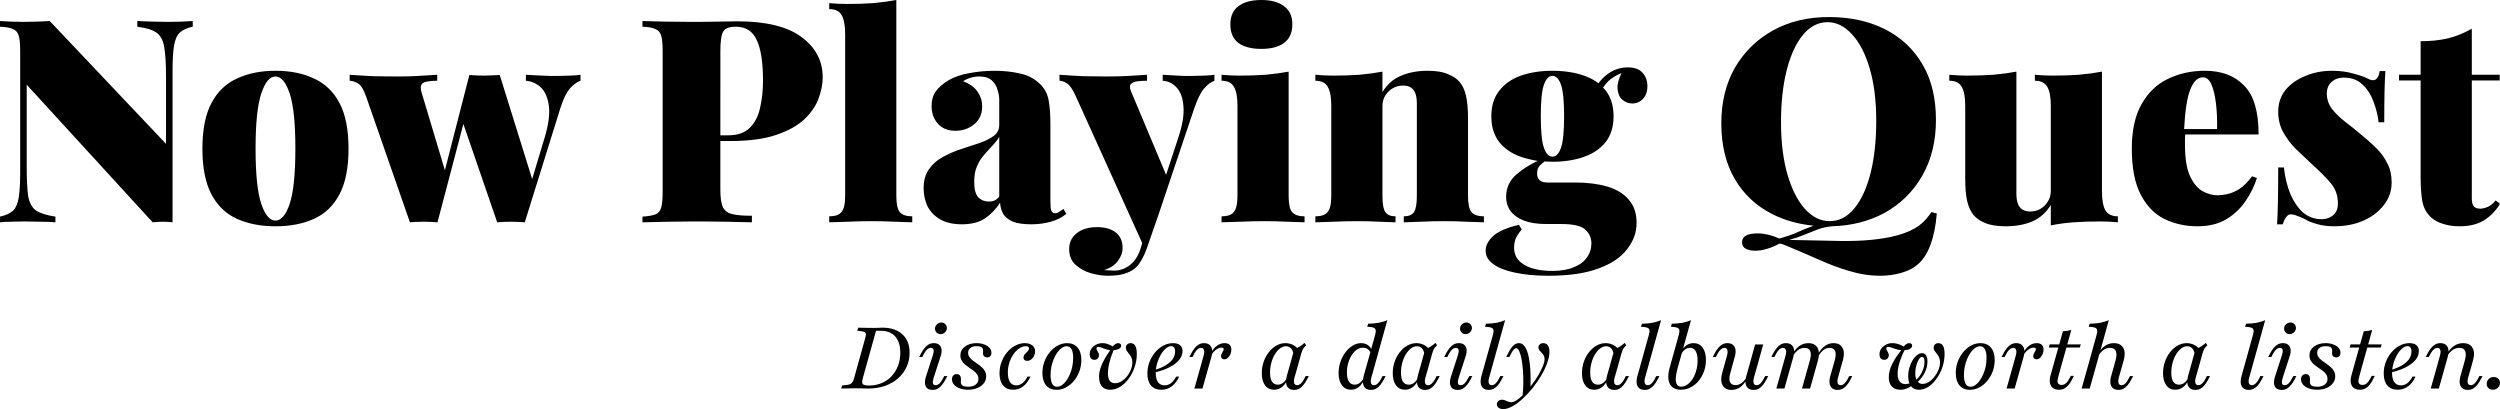 <svg
  version="1.1"
  viewBox="0 0 422.12 69.073"
  xmlns="http://www.w3.org/2000/svg"
>
  <path
    id="wordmark"
    fill="currentColor"
    d="m32.544 3.551v0.96q-1.44 0.288-2.208 1.008-0.72 0.72-0.96 2.256-0.24 1.488-0.24 4.224v25.536q-0.72-0.096-1.584-0.096-0.816 0-1.776 0.096l-21.264-23.232v13.824q0 3.216 0.24 4.944 0.288 1.68 1.296 2.448 1.056 0.72 3.312 1.056v0.96q-0.96-0.096-2.496-0.096-1.536-0.048-2.88-0.048-1.056 0-2.16 0.048-1.104 0-1.824 0.096v-0.96q1.488-0.336 2.208-1.008 0.72-0.72 0.96-2.256t0.24-4.224v-20.448q0-1.776-0.24-2.592-0.24-0.864-1.008-1.152-0.72-0.336-2.16-0.384v-0.96q0.72 0.048 1.824 0.096t2.16 0.048q1.2 0 2.352-0.048t2.064-0.096l19.632 20.736v-11.328q0-3.216-0.288-4.896-0.24-1.728-1.248-2.496t-3.312-1.056v-0.96q0.96 0.048 2.496 0.096t2.88 0.048q1.104 0 2.16-0.048 1.104-0.048 1.824-0.096zm13.968 8.4q3.744 0 6.48 1.296 2.784 1.248 4.32 4.128t1.536 7.728-1.536 7.728-4.32 4.128q-2.736 1.248-6.48 1.248-3.696 0-6.48-1.248t-4.32-4.128-1.536-7.728 1.536-7.728 4.32-4.128q2.784-1.296 6.48-1.296zm0 0.96q-1.44 0-2.4 2.88t-0.96 9.312 0.96 9.312q0.96 2.832 2.4 2.832t2.4-2.832q0.96-2.88 0.96-9.312t-0.96-9.312-2.4-2.88zm27.312-0.288v1.008q-1.008 0-1.728 0.144-0.672 0.096-0.912 0.48t-0.048 1.2l3.984 13.296 4.128-16.08h0.048q1.248 0.096 2.544 0.096 1.296-0.048 2.544-0.096l5.472 17.568 2.064-6.864q1.008-3.312 0.768-5.376-0.24-2.112-1.296-3.168t-2.592-1.2v-1.008q0.672 0.048 1.728 0.096 1.104 0.048 2.16 0.096 1.056 0 1.632 0 0.864 0 2.016-0.048t1.68-0.144v1.008q-0.912 0.336-1.776 1.296t-1.632 3.36l-6 19.248q-1.152-0.096-2.352-0.096-1.152 0-2.304 0.096l-5.712-16.608-4.368 16.608q-1.152-0.096-2.352-0.096-1.152 0-2.304 0.096l-7.392-21.216q-0.672-1.92-1.488-2.304-0.768-0.384-1.296-0.384v-1.008q1.92 0.144 3.984 0.24 2.064 0.048 4.56 0.048 1.488 0 3.12-0.096 1.68-0.096 3.12-0.192zm34.656-9.072q1.392 0.048 3.648 0.096 2.304 0.048 4.608 0.048 2.4 0 4.608-0.048t3.12-0.048q7.296 0 10.848 2.64 3.6 2.64 3.6 6.816 0 1.728-0.72 3.648-0.72 1.872-2.448 3.504-1.728 1.584-4.752 2.592-2.976 1.008-7.584 1.008h-1.776v8.16q0 1.968 0.384 2.928 0.432 0.96 1.584 1.248t3.36 0.288v1.104q-1.632-0.048-4.272-0.096t-5.616-0.048q-2.208 0-4.416 0.048t-4.176 0.096v-0.96q1.488-0.096 2.208-0.384t0.96-1.152 0.24-2.592v-23.808q0-1.776-0.24-2.592-0.24-0.864-1.008-1.152-0.72-0.336-2.16-0.384zm13.152 19.296h1.296q2.448 0 3.696-1.296 1.296-1.296 1.728-3.408 0.48-2.112 0.48-4.56 0-4.56-1.056-6.816-1.008-2.256-3.552-2.256-1.632 0-2.112 0.816t-0.48 3.312zm29.712-22.848v33.072q0 2.016 0.576 2.736 0.624 0.72 2.112 0.72v1.008q-0.96-0.048-2.88-0.096-1.92-0.096-3.936-0.096t-4.08 0.096q-2.064 0.048-3.12 0.096v-1.008q1.488 0 2.064-0.72 0.624-0.72 0.624-2.736v-27.312q0-2.16-0.576-3.168-0.576-1.056-2.112-1.056v-1.008q1.536 0.144 2.976 0.144 2.4 0 4.464-0.144 2.112-0.192 3.888-0.528zm11.04 37.872q-2.256 0-3.696-0.864t-2.112-2.256q-0.624-1.392-0.624-2.928 0-2.016 0.912-3.264 0.912-1.296 2.352-2.064 1.488-0.816 3.12-1.344t3.072-1.008q1.488-0.528 2.4-1.2 0.912-0.72 0.912-1.824v-4.272q0-0.768-0.288-1.68-0.24-0.912-0.96-1.584t-2.16-0.672q-0.768 0-1.488 0.24-0.672 0.192-1.2 0.576 1.68 0.624 2.448 1.776 0.768 1.104 0.768 2.448 0 1.92-1.344 3.024t-3.168 1.104q-1.92 0-2.976-1.2t-1.056-2.976q0-1.488 0.72-2.496 0.768-1.056 2.256-1.92 1.44-0.816 3.456-1.152 2.016-0.384 4.224-0.384 2.352 0 4.368 0.48 2.016 0.432 3.456 1.92 1.008 1.056 1.296 2.64t0.288 4.08v12.864q0 1.2 0.144 1.632 0.192 0.432 0.624 0.432 0.384 0 0.72-0.24 0.384-0.24 0.72-0.48l0.48 0.816q-1.056 0.912-2.64 1.344-1.536 0.432-3.264 0.432-2.064 0-3.216-0.48-1.104-0.528-1.584-1.344-0.432-0.864-0.48-1.824-1.008 1.584-2.544 2.64-1.488 1.008-3.936 1.008zm4.56-3.84q0.528 0 0.912-0.144 0.432-0.192 0.864-0.672v-10.128q-0.336 0.624-0.912 1.248-0.528 0.576-1.104 1.2t-1.104 1.344q-0.48 0.72-0.816 1.68-0.288 0.912-0.288 2.16 0 1.824 0.672 2.592 0.72 0.72 1.776 0.72zm38.112-21.408v1.008q-0.912 0.336-1.776 1.344-0.816 0.96-1.632 3.312l-6 17.856-2.016 5.808q-0.432 1.2-0.96 2.064-0.48 0.864-1.152 1.392-0.624 0.48-1.68 0.816-1.008 0.336-2.784 0.336-1.344 0-2.88-0.432-1.488-0.432-2.592-1.44-1.056-0.96-1.056-2.64t1.296-2.688 3.408-1.008q1.968 0 3.12 0.864 1.2 0.912 1.2 2.688 0 1.056-0.768 2.112-0.72 1.056-2.352 1.584 0.384 0.048 0.864 0.048 0.48 0.048 0.768 0.048 1.536 0 2.736-0.96 1.2-0.912 1.824-2.88l0.24-0.816-11.184-24.72q-0.816-1.824-1.536-2.256t-1.248-0.432v-1.008q1.92 0.144 3.984 0.24 2.064 0.048 3.84 0.048 2.256 0 3.888-0.096t3.072-0.192v1.008q-0.864 0-1.632 0.096t-1.104 0.48q-0.336 0.336 0.048 1.248l5.904 14.064 2.016-6.144q1.104-3.264 0.912-5.376-0.144-2.112-1.104-3.168-0.96-1.104-2.4-1.2v-1.008q0.672 0.048 1.632 0.096t1.872 0.096q0.96 0 1.536 0 0.864 0 2.016-0.048t1.68-0.144zm7.92-12.624q2.496 0 3.84 1.056 1.392 1.008 1.392 3.072t-1.392 3.12q-1.344 1.008-3.84 1.008t-3.888-1.008q-1.344-1.056-1.344-3.12t1.344-3.072q1.392-1.056 3.888-1.056zm4.608 12.096v20.976q0 2.016 0.576 2.736 0.624 0.72 2.112 0.72v1.008q-0.96-0.048-2.88-0.096-1.92-0.096-3.936-0.096t-4.08 0.096q-2.064 0.048-3.12 0.096v-1.008q1.488 0 2.064-0.72 0.624-0.72 0.624-2.736v-15.216q0-2.16-0.576-3.168-0.576-1.056-2.112-1.056v-1.008q1.536 0.144 2.976 0.144 2.4 0 4.464-0.144 2.112-0.192 3.888-0.528zm23.472-0.144q2.208 0 3.456 0.576 1.296 0.528 1.968 1.344 0.72 0.864 1.056 2.304t0.336 3.888v13.008q0 2.016 0.576 2.736 0.624 0.72 2.112 0.72v1.008q-0.96-0.048-2.928-0.096-1.92-0.096-3.792-0.096-2.016 0-3.936 0.096-1.92 0.048-2.88 0.096v-1.008q1.248 0 1.728-0.72t0.48-2.736v-15.6q0-1.008-0.24-1.68t-0.768-1.008q-0.48-0.336-1.344-0.336t-1.68 0.432q-0.768 0.432-1.296 1.248-0.48 0.768-0.48 1.776v15.168q0 2.016 0.48 2.736 0.528 0.72 1.728 0.72v1.008q-0.912-0.048-2.688-0.096-1.776-0.096-3.648-0.096-2.016 0-4.08 0.096-2.064 0.048-3.12 0.096v-1.008q1.488 0 2.064-0.72 0.624-0.72 0.624-2.736v-15.216q0-2.16-0.576-3.168-0.576-1.056-2.112-1.056v-1.008q1.536 0.144 2.976 0.144 2.4 0 4.464-0.144 2.112-0.192 3.888-0.528v3.456q1.152-1.92 3.072-2.736 1.968-0.864 4.56-0.864zm20.4 34.608q-3.264 0-5.664-0.528-2.352-0.48-3.648-1.44-1.296-0.912-1.296-2.256t1.344-2.544q1.344-1.152 4.272-1.824l0.48 0.768q-0.768 0.912-1.056 1.632-0.24 0.768-0.24 1.44 0 1.872 1.68 2.88 1.728 1.056 4.8 1.056 2.16 0 3.6-0.624 1.488-0.576 2.208-1.632 0.768-1.056 0.768-2.4t-1.008-2.304-4.08-0.96h-2.592q-2.208 0-3.696-0.576t-2.256-1.584q-0.768-1.056-0.768-2.448 0-2.256 1.776-3.792 1.44-1.248 3.552-2.256-1.488-0.24-2.784-0.672-2.352-0.816-3.696-2.496-1.344-1.728-1.344-4.368t1.344-4.32q1.344-1.728 3.648-2.544 2.352-0.816 5.328-0.816t5.328 0.816q1.392 0.48 2.448 1.296 0.576-0.816 1.44-1.488 1.584-1.2 3.504-1.2 1.68 0 2.496 0.912t0.816 2.256q0 1.392-0.768 2.16-0.72 0.768-1.776 0.768-0.912 0-1.68-0.624-0.72-0.624-0.816-1.872-0.096-1.056 0.672-2.64-1.392 0.576-2.208 1.344-0.48 0.48-0.912 1.104 0.24 0.24 0.432 0.48 1.344 1.728 1.344 4.368t-1.344 4.368q-1.344 1.68-3.696 2.496-2.304 0.816-5.28 0.816-0.672 0-1.344-0.048-0.336 0.288-0.72 0.624-0.528 0.48-0.528 1.392 0 1.536 1.728 1.536h4.656q3.12 0 5.424 0.672 2.352 0.672 3.648 2.208 1.344 1.488 1.344 3.936 0 2.4-1.584 4.416-1.536 2.064-4.8 3.264-3.264 1.248-8.496 1.248zm0.672-20.112q0.912 0 1.44-1.488t0.528-5.328-0.528-5.328-1.44-1.488-1.44 1.488-0.528 5.328 0.528 5.328 1.44 1.488zm63.984 9.36 0.912 0.24q-0.24 3.072-1.104 5.376t-2.4 3.456q-1.056 0.816-2.688 1.248t-3.312 0.432q-2.688 0-5.328-0.816-2.592-0.768-5.232-1.968-2.592-1.152-5.376-2.304-0.288-0.096-0.624-0.24-0.336-0.096-0.528-0.096-0.912 0.528-2.016 0.864-1.056 0.336-2.016 0.336t-1.632-0.336q-0.624-0.336-0.624-1.104 0-1.488 2.64-1.488 1.68 0 3.648 0.864 1.824-0.48 3.168-1.104 1.248-0.576 2.64-1.056-3.888-0.384-7.008-1.968-4.08-2.064-6.336-5.952t-2.256-9.36q0-5.376 2.304-9.408 2.352-4.032 6.432-6.288t9.408-2.256q5.424 0 9.504 2.064t6.336 5.952q2.256 3.84 2.256 9.36 0 5.376-2.304 9.408t-6.384 6.288q-3.888 2.112-8.88 2.256-1.296 0.144-2.256 0.48-1.152 0.432-2.304 0.912-1.104 0.48-2.64 0.912 4.128 0.096 7.104 0.144 3.024 0.096 5.376-0.048 2.4-0.144 4.56-0.576 2.64-0.576 4.176-1.488 1.584-0.912 2.784-2.736zm-17.52-32.064q-2.4 0-4.176 2.16t-2.736 5.952q-0.96 3.792-0.96 8.784 0 5.088 1.104 8.88 1.104 3.744 2.976 5.808 1.872 2.016 4.128 2.016 2.4 0 4.176-2.16t2.736-5.952q0.96-3.84 0.96-8.784 0-5.136-1.104-8.88-1.104-3.744-2.976-5.76-1.872-2.064-4.128-2.064zm46.32 8.352v20.208q0 2.16 0.576 3.216 0.624 1.008 2.112 1.008v1.008q-1.488-0.144-2.976-0.144-2.4 0-4.464 0.144t-3.888 0.528v-3.456q-1.152 1.92-3.12 2.784-1.92 0.816-4.512 0.816-2.208 0-3.504-0.576-1.248-0.528-1.92-1.344-0.72-0.864-1.056-2.304t-0.336-3.888v-12.24q0-2.16-0.576-3.168-0.576-1.056-2.112-1.056v-1.008q1.536 0.144 2.976 0.144 2.4 0 4.464-0.144 2.112-0.192 3.888-0.528v20.592q0 1.008 0.24 1.68t0.768 1.008 1.344 0.336q0.912 0 1.68-0.432t1.248-1.2q0.528-0.816 0.528-1.824v-14.4q0-2.16-0.576-3.168-0.576-1.056-2.112-1.056v-1.008q1.536 0.144 2.976 0.144 2.4 0 4.464-0.144 2.112-0.192 3.888-0.528zm17.376-0.144q4.224 0 6.624 2.496 2.448 2.448 2.448 8.256h-12.384q-0.048 0.336-0.048 0.72v1.008q0 3.36 0.816 5.232 0.864 1.872 2.112 2.592 1.296 0.72 2.592 0.72 0.672 0 1.584-0.192 0.96-0.192 2.064-0.864 1.104-0.72 2.16-2.16l0.816 0.288q-0.576 1.92-1.872 3.84-1.248 1.872-3.264 3.12-2.016 1.2-4.896 1.2-3.072 0-5.616-1.248-2.496-1.248-3.984-4.128t-1.488-7.728q0-4.608 1.632-7.488 1.632-2.928 4.416-4.272 2.832-1.392 6.288-1.392zm-3.504 9.84h5.568q0.048-2.352-0.192-4.32-0.24-2.016-0.768-3.216t-1.44-1.2q-1.296 0-2.112 2.016t-1.056 6.72zm24.912-9.84q2.112 0 3.696 0.48 1.632 0.432 2.352 0.816 0.768 0.432 1.248 0.24 0.624-0.24 0.816-1.488h0.96q-0.096 1.392-0.144 3.408-0.048 1.968-0.048 5.232h-0.96q-0.192-1.776-0.864-3.504-0.624-1.728-1.872-2.88-1.2-1.152-3.168-1.152-1.2 0-2.016 0.72t-0.816 1.968q0 1.44 0.864 2.592 0.864 1.104 2.208 2.16 1.344 1.008 2.688 2.16 1.488 1.2 2.64 2.352t1.824 2.544q0.72 1.344 0.72 3.216 0 2.16-1.344 3.84-1.296 1.68-3.504 2.64-2.16 0.912-4.848 0.912-1.68 0-2.928-0.384-1.248-0.336-2.016-0.816-0.768-0.384-1.344-0.576-0.528-0.24-1.056-0.24-0.48 0-0.816 0.528-0.336 0.48-0.528 1.152h-0.96q0.096-1.536 0.144-3.744t0.048-5.856h0.96q0.288 2.544 1.104 4.512 0.864 1.968 2.16 3.12 1.344 1.104 3.072 1.104 0.768 0 1.392-0.288t1.008-0.864 0.384-1.488q0-2.112-1.296-3.552-1.248-1.44-3.168-3.168-1.44-1.344-2.736-2.592-1.248-1.296-2.064-2.784-0.816-1.536-0.816-3.408 0-2.16 1.248-3.696 1.296-1.536 3.36-2.352 2.064-0.864 4.416-0.864zm23.664-7.104v7.776h4.704v0.96h-4.704v19.92q0 0.912 0.336 1.344 0.336 0.384 1.104 0.384 0.528 0 1.248-0.288 0.72-0.336 1.344-1.104l0.72 0.576q-1.008 1.728-2.688 2.784-1.632 1.008-4.128 1.008-1.584 0-2.88-0.432-1.248-0.384-2.064-1.2-1.056-1.056-1.344-2.592-0.288-1.584-0.288-4.08v-16.32h-3.648v-0.96h3.648v-5.664q2.544 0 4.608-0.48 2.112-0.528 4.032-1.632z"
  />
  <path
    id="slogan"
    fill="currentColor"
    d="m144.45 65.561q-0.435 0-0.9 0.015-0.45 0-0.842 0.015-0.392 0-0.668 0.015l0.145-0.523 0.566-0.058q0.494-0.043 0.755-0.145 0.276-0.116 0.421-0.348 0.16-0.247 0.29-0.697l1.873-6.736q0.131-0.435 0.116-0.668-0.015-0.247-0.232-0.363-0.203-0.116-0.682-0.16l-0.537-0.058 0.145-0.523q0.261 0 0.639 0.015 0.392 0.015 0.856 0.015h0.915l0.102 0.015q0.348-0.015 0.639-0.015 0.305 0 0.537-0.015 0.247-0.015 0.392-0.015 2.177 0 3.382 1.118 1.219 1.118 1.219 3.106 0 1.335-0.523 2.439-0.508 1.103-1.452 1.916-0.929 0.813-2.221 1.263-1.292 0.435-2.831 0.435-0.276 0-0.61-0.015-0.319-0.015-0.697-0.015-0.363-0.015-0.784-0.015zm2.279-0.465q1.161 0 2.119-0.406 0.973-0.406 1.669-1.147 0.711-0.755 1.103-1.756 0.392-1.016 0.392-2.221 0-1.8-0.856-2.758-0.856-0.958-2.468-0.958h-0.769l-2.236 8.013q-0.203 0.74 0 0.987 0.218 0.247 1.045 0.247zm10.931-1.35q-0.203 0.595-0.145 0.944 0.073 0.348 0.465 0.348 0.334 0 0.624-0.261 0.29-0.261 0.537-0.74l0.29-0.537h0.523l-0.334 0.624q-0.261 0.494-0.581 0.885-0.305 0.392-0.697 0.61-0.377 0.218-0.856 0.218-0.61 0-0.944-0.29-0.319-0.305-0.363-0.827-0.044-0.523 0.189-1.205l1.132-3.498q0.203-0.595 0.131-0.929-0.058-0.348-0.465-0.348-0.319 0-0.61 0.261-0.276 0.247-0.552 0.74l-0.276 0.537h-0.523l0.319-0.624q0.276-0.508 0.581-0.885 0.319-0.392 0.697-0.61 0.392-0.218 0.871-0.218 0.61 0 0.929 0.305 0.334 0.29 0.377 0.813 0.058 0.508-0.189 1.19zm1.161-7.331q-0.406 0-0.682-0.261-0.261-0.276-0.261-0.668 0-0.421 0.319-0.726 0.319-0.305 0.755-0.305 0.392 0 0.653 0.276 0.276 0.261 0.276 0.653 0 0.406-0.319 0.726-0.319 0.305-0.74 0.305zm4.645 9.392q-0.798 0-1.423-0.232-0.61-0.232-0.958-0.624-0.348-0.406-0.348-0.9 0-0.406 0.218-0.639 0.218-0.247 0.581-0.247 0.334 0 0.508 0.203 0.189 0.189 0.203 0.552 0.015 0.145 0 0.334t-0.015 0.319q0.043 0.377 0.334 0.552 0.305 0.174 0.885 0.174 0.813 0 1.277-0.348 0.479-0.363 0.479-0.973 0-0.435-0.232-0.769-0.218-0.334-0.566-0.595-0.334-0.261-0.726-0.508-0.392-0.261-0.74-0.552-0.348-0.29-0.566-0.668-0.218-0.377-0.218-0.885 0-0.915 0.769-1.481 0.769-0.581 1.96-0.581 0.726 0 1.292 0.218 0.566 0.203 0.885 0.566 0.334 0.363 0.334 0.827 0 0.363-0.189 0.581-0.189 0.218-0.523 0.218-0.305 0-0.508-0.174-0.189-0.174-0.203-0.479 0-0.16 0.015-0.319 0.015-0.174 0-0.276-0.015-0.334-0.29-0.494-0.276-0.16-0.798-0.16-0.682 0-1.06 0.305-0.377 0.29-0.377 0.798 0 0.421 0.218 0.74 0.232 0.305 0.566 0.581 0.348 0.261 0.74 0.523 0.392 0.261 0.726 0.566 0.348 0.29 0.566 0.682 0.232 0.377 0.232 0.9 0 0.668-0.406 1.176-0.392 0.508-1.074 0.798t-1.568 0.29zm7.606 0q-1.089 0-1.698-0.726-0.61-0.74-0.61-2.047 0-1.016 0.348-1.931 0.348-0.915 0.944-1.626t1.365-1.118q0.769-0.421 1.611-0.421 0.798 0 1.263 0.377 0.479 0.363 0.479 1.016 0 0.406-0.189 0.784-0.189 0.363-0.494 0.595-0.305 0.218-0.668 0.218-0.276 0-0.45-0.145-0.16-0.145-0.16-0.392 0-0.247 0.131-0.45 0.145-0.203 0.334-0.377 0.189-0.174 0.319-0.348 0.145-0.189 0.145-0.392 0-0.363-0.537-0.363-0.581 0-1.132 0.377-0.537 0.363-0.973 1.002-0.435 0.624-0.682 1.423-0.247 0.784-0.247 1.64 0 1.045 0.363 1.611 0.363 0.552 1.06 0.552 0.566 0 1.031-0.363 0.479-0.363 0.856-1.118h0.508q-0.494 1.089-1.234 1.655t-1.684 0.566zm7.331 0.015q-1.132 0-1.771-0.755-0.624-0.755-0.624-2.076 0-1.016 0.334-1.916 0.334-0.915 0.915-1.611 0.595-0.711 1.335-1.118 0.755-0.406 1.597-0.406 1.118 0 1.756 0.755 0.639 0.74 0.639 2.076 0 1.016-0.334 1.931-0.334 0.9-0.929 1.611-0.581 0.697-1.335 1.103t-1.582 0.406zm0.087-0.523q0.406 0 0.798-0.261 0.406-0.276 0.74-0.74 0.348-0.479 0.61-1.089 0.276-0.624 0.421-1.335t0.145-1.437q0-0.973-0.276-1.466-0.276-0.508-0.813-0.508-0.406 0-0.813 0.276-0.392 0.261-0.74 0.726-0.348 0.465-0.61 1.089-0.261 0.624-0.421 1.335-0.145 0.697-0.145 1.423 0 0.987 0.276 1.495 0.29 0.494 0.827 0.494zm8.913 0.508q-0.856 0-1.35-0.566-0.479-0.581-0.479-1.64 0-0.711 0.247-1.466 0.247-0.769 0.726-1.597 0.392-0.682 0.915-1.408-0.232-0.015-0.435-0.073-0.319-0.087-0.595-0.189-0.261-0.116-0.508-0.203-0.232-0.087-0.465-0.087-0.319 0-0.319 0.261 0 0.116 0.058 0.247 0.073 0.116 0.145 0.261 0.087 0.131 0.145 0.29 0.073 0.145 0.073 0.319 0 0.348-0.218 0.581-0.203 0.218-0.552 0.218-0.377 0-0.595-0.247-0.203-0.261-0.203-0.697 0-0.537 0.305-0.958 0.305-0.421 0.798-0.668 0.494-0.247 1.045-0.247 0.435 0 0.755 0.102 0.319 0.102 0.61 0.247 0.189 0.116 0.392 0.203 0.203-0.247 0.392-0.377 0.261-0.174 0.494-0.174 0.247 0 0.377 0.116 0.145 0.102 0.145 0.305 0 0.348-0.421 0.566-0.334 0.174-0.856 0.203-0.494 1.176-0.711 2.105-0.247 1.031-0.247 1.858 0 0.784 0.305 1.205 0.305 0.406 0.871 0.406 0.581 0 1.103-0.319 0.523-0.319 0.944-0.842 0.421-0.523 0.653-1.147 0.247-0.624 0.247-1.219 0-0.421-0.116-0.711-0.116-0.29-0.276-0.508-0.145-0.218-0.319-0.406-0.16-0.203-0.276-0.392-0.102-0.203-0.102-0.45 0-0.334 0.218-0.552t0.595-0.218q0.494 0 0.755 0.435 0.276 0.435 0.276 1.394 0 1.161-0.377 2.236-0.363 1.074-1.002 1.945-0.639 0.856-1.452 1.365-0.813 0.494-1.713 0.494zm8.695 0q-1.132 0-1.756-0.711-0.61-0.726-0.61-2.032 0-1.016 0.348-1.931 0.363-0.929 0.958-1.64 0.61-0.726 1.379-1.132 0.784-0.421 1.655-0.421 0.784 0 1.19 0.348 0.406 0.348 0.406 1.002 0 0.784-0.581 1.495-0.581 0.697-1.64 1.234-0.987 0.508-2.308 0.827 0 0.058 0 0.116 0 1.016 0.392 1.568 0.392 0.537 1.103 0.537 0.595 0 1.074-0.363 0.494-0.377 0.885-1.118h0.508q-0.494 1.089-1.263 1.655-0.769 0.566-1.742 0.566zm-0.929-3.411q0.958-0.29 1.669-0.726 0.769-0.465 1.176-1.045 0.406-0.595 0.406-1.292 0-0.435-0.174-0.653-0.16-0.232-0.494-0.232-0.45 0-0.915 0.406-0.465 0.392-0.856 1.06-0.377 0.653-0.61 1.452-0.145 0.523-0.203 1.031zm6.503 3.208 1.045-3.716 0.508-1.829q0.174-0.61 0.058-0.958-0.102-0.363-0.494-0.363-0.319 0-0.61 0.261-0.29 0.247-0.552 0.74l-0.276 0.537h-0.523l0.319-0.624q0.276-0.508 0.581-0.885 0.305-0.392 0.697-0.61 0.392-0.218 0.871-0.218 0.61 0 0.944 0.305 0.348 0.29 0.421 0.813 0.015 0.102 0.015 0.203 0.363-0.581 0.842-0.915 0.581-0.406 1.248-0.406 0.552 0 0.842 0.276 0.305 0.276 0.305 0.813 0 0.406-0.174 0.798-0.16 0.377-0.435 0.61-0.261 0.232-0.581 0.232-0.247 0-0.406-0.145-0.145-0.16-0.145-0.392 0-0.232 0.116-0.435 0.116-0.218 0.218-0.406 0.116-0.203 0.116-0.348 0-0.247-0.392-0.247-0.421 0-0.9 0.348-0.392 0.276-0.682 0.711-0.029 0.261-0.116 0.537l-0.45 1.597-1.045 3.716zm13.456 0.203q-0.973 0-1.524-0.74-0.552-0.755-0.552-2.061 0-1.016 0.319-1.931 0.319-0.915 0.871-1.611 0.566-0.711 1.277-1.118 0.726-0.406 1.524-0.406 0.682 0 1.292 0.305 0.377 0.203 0.697 0.508 0.203-0.116 0.406-0.232 0.45-0.276 0.813-0.624l0.29 0.392q-0.232 0.218-0.392 0.421-0.145 0.189-0.247 0.435-0.102 0.232-0.203 0.581l-0.595 2.163-0.523 1.829q-0.174 0.595-0.073 0.958 0.116 0.363 0.508 0.363 0.319 0 0.61-0.261t0.552-0.74l0.276-0.537h0.537l-0.334 0.624q-0.261 0.494-0.581 0.885-0.305 0.392-0.697 0.61-0.377 0.218-0.871 0.218-0.595 0-0.944-0.305-0.348-0.305-0.406-0.842-0.015-0.073-0.015-0.145-0.319 0.537-0.74 0.842-0.566 0.421-1.277 0.421zm2.598-3.919 0.639-2.308q-0.116-0.465-0.377-0.755-0.348-0.363-0.871-0.363-0.508 0-1.002 0.377-0.479 0.363-0.856 0.987-0.377 0.624-0.595 1.423-0.218 0.798-0.218 1.669 0 1.031 0.334 1.539 0.334 0.494 0.973 0.494 0.465 0 0.871-0.29 0.29-0.218 0.537-0.595 0.029-0.276 0.116-0.595zm10.394 3.919q-0.973 0-1.539-0.755t-0.566-2.047q0-0.973 0.305-1.887 0.319-0.915 0.856-1.626 0.537-0.726 1.219-1.132 0.682-0.421 1.408-0.421 0.653 0 1.147 0.319 0.377 0.261 0.581 0.653l0.668-2.41q0.145-0.494 0.073-0.784-0.058-0.29-0.392-0.406-0.334-0.116-1.031-0.131l0.16-0.523q1.002-0.015 1.8-0.16 0.798-0.16 1.437-0.435l-2.177 7.824-0.508 1.829q-0.174 0.595-0.073 0.958 0.102 0.363 0.508 0.363 0.319 0 0.61-0.261 0.29-0.261 0.552-0.74l0.276-0.537h0.523l-0.319 0.624q-0.276 0.508-0.595 0.9-0.305 0.377-0.682 0.595t-0.871 0.218q-0.61 0-0.958-0.305-0.334-0.305-0.392-0.842-0.015-0.073-0.015-0.16-0.334 0.537-0.755 0.856-0.552 0.421-1.248 0.421zm2.584-3.919 0.682-2.439q-0.189-0.334-0.479-0.523-0.348-0.218-0.784-0.218-0.537 0-1.031 0.334-0.479 0.334-0.856 0.929-0.377 0.581-0.595 1.335t-0.218 1.597q0 0.987 0.334 1.524 0.334 0.523 0.987 0.523 0.45 0 0.856-0.305 0.305-0.218 0.537-0.581 0.029-0.276 0.116-0.595zm6.532 3.919q-0.973 0-1.524-0.74-0.552-0.755-0.552-2.061 0-1.016 0.319-1.931 0.319-0.915 0.871-1.611 0.566-0.711 1.277-1.118 0.726-0.406 1.524-0.406 0.682 0 1.292 0.305 0.377 0.203 0.697 0.508 0.203-0.116 0.406-0.232 0.45-0.276 0.813-0.624l0.29 0.392q-0.232 0.218-0.392 0.421-0.145 0.189-0.247 0.435-0.102 0.232-0.203 0.581l-0.595 2.163-0.523 1.829q-0.174 0.595-0.073 0.958 0.116 0.363 0.508 0.363 0.319 0 0.61-0.261 0.29-0.261 0.552-0.74l0.276-0.537h0.537l-0.334 0.624q-0.261 0.494-0.581 0.885-0.305 0.392-0.697 0.61-0.377 0.218-0.871 0.218-0.595 0-0.944-0.305-0.348-0.305-0.406-0.842-0.015-0.073-0.015-0.145-0.319 0.537-0.74 0.842-0.566 0.421-1.277 0.421zm2.598-3.919 0.639-2.308q-0.116-0.465-0.377-0.755-0.348-0.363-0.871-0.363-0.508 0-1.002 0.377-0.479 0.363-0.856 0.987-0.377 0.624-0.595 1.423-0.218 0.798-0.218 1.669 0 1.031 0.334 1.539 0.334 0.494 0.973 0.494 0.465 0 0.871-0.29 0.29-0.218 0.537-0.595 0.029-0.276 0.116-0.595zm6.474 1.858q-0.203 0.595-0.145 0.944 0.073 0.348 0.465 0.348 0.334 0 0.624-0.261 0.29-0.261 0.537-0.74l0.29-0.537h0.523l-0.334 0.624q-0.261 0.494-0.581 0.885-0.305 0.392-0.697 0.61-0.377 0.218-0.856 0.218-0.61 0-0.944-0.29-0.319-0.305-0.363-0.827-0.044-0.523 0.189-1.205l1.132-3.498q0.203-0.595 0.131-0.929-0.058-0.348-0.465-0.348-0.319 0-0.61 0.261-0.276 0.247-0.552 0.74l-0.276 0.537h-0.523l0.319-0.624q0.276-0.508 0.581-0.885 0.319-0.392 0.697-0.61 0.392-0.218 0.871-0.218 0.61 0 0.929 0.305 0.334 0.29 0.377 0.813 0.058 0.508-0.189 1.19zm1.161-7.331q-0.406 0-0.682-0.261-0.261-0.276-0.261-0.668 0-0.421 0.319-0.726 0.319-0.305 0.755-0.305 0.392 0 0.653 0.276 0.276 0.261 0.276 0.653 0 0.406-0.319 0.726-0.319 0.305-0.74 0.305zm3.121 5.473 1.495-5.386q0.145-0.494 0.073-0.784-0.058-0.29-0.392-0.406-0.334-0.116-1.016-0.131l0.145-0.523q1.002-0.015 1.8-0.16 0.798-0.16 1.437-0.435l-2.177 7.824-0.508 1.829q-0.174 0.595-0.073 0.958 0.116 0.363 0.508 0.363 0.319 0 0.61-0.261 0.29-0.261 0.552-0.74l0.276-0.537h0.537l-0.334 0.624q-0.261 0.508-0.581 0.9-0.305 0.377-0.697 0.595-0.377 0.218-0.871 0.218-0.61 0-0.958-0.305-0.334-0.305-0.406-0.827-0.058-0.537 0.131-1.234zm3.223 7.186q-0.479 0-0.769-0.218-0.305-0.218-0.305-0.595 0-0.334 0.247-0.552 0.232-0.218 0.595-0.218 0.218 0 0.421 0.058 0.203 0.073 0.392 0.16 0.189 0.087 0.377 0.145 0.203 0.058 0.406 0.058 0.406 0 0.987-0.392 0.45-0.305 0.929-0.784 0.102-1.016 0.116-2.018 0.015-1.219-0.073-2.294t-0.247-1.887q-0.16-0.813-0.392-1.277-0.218-0.465-0.494-0.465-0.189 0-0.406 0.218-0.203 0.218-0.465 0.726l-0.276 0.537h-0.537l0.435-0.842q0.406-0.769 0.827-1.132 0.421-0.363 0.885-0.363 0.711 0 1.161 0.856 0.465 0.856 0.668 2.584 0.189 1.582 0.131 3.876 0.087-0.116 0.174-0.232 0.61-0.784 1.103-1.611t0.784-1.553q0.305-0.726 0.305-1.248 0-0.377-0.16-0.624-0.145-0.261-0.363-0.45-0.203-0.203-0.363-0.406-0.145-0.203-0.145-0.465 0-0.305 0.218-0.508 0.218-0.218 0.595-0.218 0.494 0 0.769 0.377 0.276 0.377 0.276 1.074 0 0.842-0.377 1.887-0.363 1.031-1.002 2.119-0.639 1.089-1.452 2.105-0.813 1.002-1.684 1.815-0.871 0.813-1.727 1.277-0.842 0.479-1.568 0.479zm15.373-3.266q-0.973 0-1.524-0.74-0.552-0.755-0.552-2.061 0-1.016 0.319-1.931 0.319-0.915 0.871-1.611 0.566-0.711 1.277-1.118 0.726-0.406 1.524-0.406 0.682 0 1.292 0.305 0.377 0.203 0.697 0.508 0.203-0.116 0.406-0.232 0.45-0.276 0.813-0.624l0.29 0.392q-0.232 0.218-0.392 0.421-0.145 0.189-0.247 0.435-0.102 0.232-0.203 0.581l-0.595 2.163-0.523 1.829q-0.174 0.595-0.073 0.958 0.116 0.363 0.508 0.363 0.319 0 0.61-0.261t0.552-0.74l0.276-0.537h0.537l-0.334 0.624q-0.261 0.494-0.581 0.885-0.305 0.392-0.697 0.61-0.377 0.218-0.871 0.218-0.595 0-0.944-0.305-0.348-0.305-0.406-0.842-0.015-0.073-0.015-0.145-0.319 0.537-0.74 0.842-0.566 0.421-1.277 0.421zm2.598-3.919 0.639-2.308q-0.116-0.465-0.377-0.755-0.348-0.363-0.871-0.363-0.508 0-1.002 0.377-0.479 0.363-0.856 0.987-0.377 0.624-0.595 1.423-0.218 0.798-0.218 1.669 0 1.031 0.334 1.539 0.334 0.494 0.973 0.494 0.465 0 0.871-0.29 0.29-0.218 0.537-0.595 0.029-0.276 0.116-0.595zm5.139 0 1.495-5.386q0.145-0.494 0.073-0.784-0.058-0.29-0.392-0.406-0.334-0.116-1.016-0.131l0.145-0.523q1.002-0.015 1.8-0.16 0.798-0.16 1.437-0.435l-2.177 7.824-0.508 1.829q-0.174 0.595-0.073 0.958 0.116 0.363 0.508 0.363 0.319 0 0.61-0.261t0.552-0.74l0.276-0.537h0.537l-0.334 0.624q-0.261 0.508-0.581 0.9-0.305 0.377-0.697 0.595-0.377 0.218-0.871 0.218-0.61 0-0.958-0.305-0.334-0.305-0.406-0.827-0.058-0.537 0.131-1.234zm6.895 3.919q-0.915 0-1.452-0.45-0.537-0.45-0.653-1.277-0.116-0.842 0.203-2.018l0.058-0.174 1.495-5.386q0.145-0.494 0.073-0.784-0.058-0.29-0.392-0.406-0.334-0.116-1.016-0.131l0.145-0.523q1.002-0.015 1.8-0.16 0.798-0.16 1.437-0.435l-1.335 4.79q0.218-0.29 0.494-0.494 0.566-0.421 1.277-0.421 0.973 0 1.524 0.755 0.566 0.755 0.566 2.076 0 1.031-0.334 1.945-0.334 0.915-0.915 1.611-0.581 0.697-1.35 1.089-0.755 0.392-1.626 0.392zm0.16-6.198-0.639 2.279-0.131 0.494q-0.377 1.423-0.218 2.163 0.174 0.74 0.9 0.74 0.537 0 1.031-0.363 0.494-0.363 0.885-0.973 0.392-0.624 0.61-1.423 0.218-0.798 0.218-1.669 0-1.031-0.334-1.582-0.319-0.552-0.944-0.552-0.465 0-0.885 0.319-0.276 0.218-0.494 0.566zm8.477 2.279-0.29 1.074q-0.29 1.002-0.058 1.539 0.232 0.523 0.929 0.523 0.624 0 1.161-0.45 0.276-0.232 0.552-0.61 0.043-0.232 0.116-0.494l0.45-1.582 1.031-3.731h1.365l-1.031 3.731-0.523 1.829q-0.16 0.595-0.058 0.958 0.102 0.363 0.508 0.363 0.319 0 0.61-0.261 0.29-0.261 0.537-0.74l0.29-0.537h0.523l-0.334 0.624q-0.261 0.508-0.581 0.9-0.305 0.377-0.682 0.595t-0.871 0.218q-0.61 0-0.958-0.305-0.334-0.305-0.406-0.842-0.015-0.116-0.015-0.261-0.363 0.523-0.755 0.842-0.697 0.566-1.582 0.566-1.089 0-1.524-0.784-0.435-0.784-0.073-2.076l0.305-1.089 0.508-1.829q0.174-0.61 0.058-0.958-0.102-0.363-0.494-0.363-0.319 0-0.61 0.261-0.29 0.247-0.552 0.74l-0.276 0.537h-0.523l0.319-0.624q0.276-0.508 0.581-0.885 0.305-0.392 0.697-0.61 0.392-0.218 0.871-0.218 0.61 0 0.944 0.305 0.348 0.29 0.421 0.827 0.073 0.523-0.131 1.219zm12.847 0 0.29-1.045q0.29-1.045 0.058-1.568-0.232-0.537-0.958-0.537-0.653 0-1.19 0.435-0.319 0.261-0.61 0.668-0.029 0.218-0.102 0.45l-0.45 1.597-1.045 3.716h-1.365l1.045-3.716 0.508-1.829q0.174-0.61 0.058-0.958-0.102-0.363-0.494-0.363-0.319 0-0.61 0.261-0.29 0.247-0.552 0.74l-0.276 0.537h-0.523l0.319-0.624q0.276-0.508 0.581-0.885 0.305-0.392 0.697-0.61 0.392-0.218 0.871-0.218 0.61 0 0.944 0.305 0.348 0.29 0.421 0.813 0.015 0.131 0.015 0.276 0.363-0.523 0.784-0.842 0.711-0.552 1.611-0.552 1.103 0 1.553 0.784 0.203 0.363 0.232 0.827 0.421-0.682 0.915-1.06 0.682-0.552 1.553-0.552 1.074 0 1.51 0.784 0.435 0.769 0.087 2.061l-0.319 1.103-0.508 1.829q-0.174 0.595-0.073 0.958 0.116 0.363 0.508 0.363 0.319 0 0.61-0.261 0.29-0.261 0.552-0.74l0.276-0.537h0.523l-0.319 0.624q-0.261 0.508-0.581 0.9-0.305 0.377-0.697 0.595-0.377 0.218-0.871 0.218-0.61 0-0.958-0.305-0.334-0.305-0.406-0.827-0.058-0.537 0.131-1.234l0.45-1.582 0.305-1.089q0.276-1.002 0.044-1.524-0.218-0.537-0.915-0.537-0.61 0-1.132 0.435-0.348 0.29-0.682 0.798-0.029 0.392-0.16 0.871l-0.29 1.045-1.045 3.716h-1.365zm15.561 3.919q-0.885 0-1.423-0.537-0.523-0.537-0.523-1.539 0-0.74 0.261-1.524 0.276-0.784 0.798-1.626 0.435-0.697 1.045-1.452-0.261-0.015-0.494-0.073-0.348-0.087-0.653-0.189-0.29-0.116-0.552-0.203-0.247-0.087-0.508-0.087-0.319 0-0.319 0.261 0 0.116 0.058 0.247 0.073 0.116 0.145 0.261 0.087 0.131 0.145 0.29 0.073 0.145 0.073 0.319 0 0.348-0.218 0.581-0.203 0.218-0.552 0.218-0.377 0-0.595-0.247-0.203-0.261-0.203-0.697 0-0.537 0.305-0.958 0.305-0.421 0.798-0.668 0.494-0.247 1.045-0.247 0.465 0 0.827 0.102 0.363 0.102 0.682 0.247 0.232 0.116 0.45 0.218 0.203-0.261 0.392-0.392 0.261-0.174 0.508-0.174 0.247 0 0.377 0.116 0.131 0.102 0.131 0.305 0 0.348-0.421 0.566-0.334 0.174-0.871 0.203-0.377 0.755-0.61 1.394-0.29 0.755-0.421 1.394-0.131 0.639-0.131 1.205 0 0.813 0.334 1.277 0.334 0.45 0.958 0.45 0.29 0 0.537-0.073 0.073-0.029 0.16-0.058-0.203-0.508-0.203-1.248 0-0.711 0.203-1.394 0.203-0.697 0.537-1.248t0.755-0.871q0.421-0.334 0.856-0.334 0.421 0 0.653 0.363 0.247 0.363 0.247 1.045 0 0.987-0.479 1.931-0.406 0.784-1.147 1.51 0.305 0.348 0.813 0.348 0.523 0 1.031-0.319 0.523-0.334 0.944-0.871 0.435-0.537 0.697-1.176 0.261-0.653 0.261-1.277 0-0.421-0.116-0.711-0.102-0.29-0.261-0.508-0.16-0.232-0.319-0.421-0.16-0.189-0.276-0.377-0.102-0.203-0.102-0.45 0-0.348 0.218-0.552 0.218-0.218 0.581-0.218 0.523 0 0.784 0.45t0.261 1.365q0 1.147-0.363 2.236-0.363 1.074-0.987 1.945-0.61 0.856-1.379 1.365-0.769 0.508-1.597 0.508-0.871 0-1.335-0.595-0.363 0.247-0.74 0.392-0.523 0.203-1.074 0.203zm2.729-1.684q0.595-0.61 0.944-1.335 0.406-0.856 0.406-1.669 0-0.421-0.102-0.639-0.102-0.218-0.305-0.218-0.276 0-0.537 0.406t-0.435 1.045q-0.174 0.624-0.174 1.292 0 0.682 0.203 1.118zm9.029 1.698q-1.132 0-1.771-0.755-0.624-0.755-0.624-2.076 0-1.016 0.334-1.916 0.334-0.915 0.915-1.611 0.595-0.711 1.335-1.118 0.755-0.406 1.597-0.406 1.118 0 1.756 0.755 0.639 0.74 0.639 2.076 0 1.016-0.334 1.931-0.334 0.9-0.929 1.611-0.581 0.697-1.335 1.103t-1.582 0.406zm0.087-0.523q0.406 0 0.798-0.261 0.406-0.276 0.74-0.74 0.348-0.479 0.61-1.089 0.276-0.624 0.421-1.335t0.145-1.437q0-0.973-0.276-1.466-0.276-0.508-0.813-0.508-0.406 0-0.813 0.276-0.392 0.261-0.74 0.726-0.348 0.465-0.61 1.089-0.261 0.624-0.421 1.335-0.145 0.697-0.145 1.423 0 0.987 0.276 1.495 0.29 0.494 0.827 0.494zm6.097 0.305 1.045-3.716 0.508-1.829q0.174-0.61 0.058-0.958-0.102-0.363-0.494-0.363-0.319 0-0.61 0.261-0.29 0.247-0.552 0.74l-0.276 0.537h-0.523l0.319-0.624q0.276-0.508 0.581-0.885 0.305-0.392 0.697-0.61 0.392-0.218 0.871-0.218 0.61 0 0.944 0.305 0.348 0.29 0.421 0.813 0.015 0.102 0.015 0.203 0.363-0.581 0.842-0.915 0.581-0.406 1.248-0.406 0.552 0 0.842 0.276 0.305 0.276 0.305 0.813 0 0.406-0.174 0.798-0.16 0.377-0.435 0.61-0.261 0.232-0.581 0.232-0.247 0-0.406-0.145-0.145-0.16-0.145-0.392 0-0.232 0.116-0.435 0.116-0.218 0.218-0.406 0.116-0.203 0.116-0.348 0-0.247-0.392-0.247-0.421 0-0.9 0.348-0.392 0.276-0.682 0.711-0.029 0.261-0.116 0.537l-0.45 1.597-1.045 3.716zm7.839-3.716 0.9-3.208h-1.611l0.145-0.523h1.611l0.624-2.221q0.377-0.015 0.726-0.073 0.363-0.058 0.697-0.145l-0.682 2.439h2.279l-0.16 0.523h-2.264l-0.9 3.208-0.494 1.815q-0.189 0.653-0.044 0.973 0.16 0.319 0.624 0.319 0.377 0 0.682-0.247 0.319-0.247 0.595-0.755l0.276-0.523h0.523l-0.435 0.842q-0.218 0.392-0.508 0.74-0.29 0.334-0.682 0.552-0.377 0.203-0.9 0.203-0.929 0-1.335-0.653-0.392-0.653-0.102-1.698zm10.277 0 0.276-1.016q0.29-1.06 0.058-1.597-0.232-0.537-0.987-0.537-0.653 0-1.19 0.421-0.319 0.247-0.61 0.639l-0.581 2.09-1.045 3.716h-1.365l1.045-3.716 1.495-5.386q0.145-0.494 0.073-0.784-0.058-0.29-0.392-0.406-0.334-0.116-1.016-0.131l0.145-0.523q1.002-0.015 1.8-0.16 0.798-0.16 1.437-0.435l-1.408 5.081q0.305-0.406 0.653-0.668 0.711-0.537 1.611-0.537 1.132 0 1.582 0.798 0.45 0.784 0.073 2.119l-0.29 1.031-0.523 1.829q-0.16 0.595-0.058 0.958 0.102 0.363 0.494 0.363 0.334 0 0.624-0.261t0.537-0.74l0.29-0.537h0.523l-0.334 0.624q-0.261 0.508-0.581 0.9-0.305 0.377-0.697 0.595-0.377 0.218-0.856 0.218-0.61 0-0.958-0.305-0.334-0.305-0.406-0.827-0.073-0.537 0.131-1.234zm10.379 3.919q-0.973 0-1.524-0.74-0.552-0.755-0.552-2.061 0-1.016 0.319-1.931 0.319-0.915 0.871-1.611 0.566-0.711 1.277-1.118 0.726-0.406 1.524-0.406 0.682 0 1.292 0.305 0.377 0.203 0.697 0.508 0.203-0.116 0.406-0.232 0.45-0.276 0.813-0.624l0.29 0.392q-0.232 0.218-0.392 0.421-0.145 0.189-0.247 0.435-0.102 0.232-0.203 0.581l-0.595 2.163-0.523 1.829q-0.174 0.595-0.073 0.958 0.116 0.363 0.508 0.363 0.319 0 0.61-0.261 0.29-0.261 0.552-0.74l0.276-0.537h0.537l-0.334 0.624q-0.261 0.494-0.581 0.885-0.305 0.392-0.697 0.61-0.377 0.218-0.871 0.218-0.595 0-0.944-0.305-0.348-0.305-0.406-0.842-0.015-0.073-0.015-0.145-0.319 0.537-0.74 0.842-0.566 0.421-1.277 0.421zm2.598-3.919 0.639-2.308q-0.116-0.465-0.377-0.755-0.348-0.363-0.871-0.363-0.508 0-1.002 0.377-0.479 0.363-0.856 0.987-0.377 0.624-0.595 1.423-0.218 0.798-0.218 1.669 0 1.031 0.334 1.539 0.334 0.494 0.973 0.494 0.465 0 0.871-0.29 0.29-0.218 0.537-0.595 0.029-0.276 0.116-0.595zm9.029 0 1.495-5.386q0.145-0.494 0.073-0.784-0.058-0.29-0.392-0.406-0.334-0.116-1.016-0.131l0.145-0.523q1.002-0.015 1.8-0.16 0.798-0.16 1.437-0.435l-2.177 7.824-0.508 1.829q-0.174 0.595-0.073 0.958 0.116 0.363 0.508 0.363 0.319 0 0.61-0.261t0.552-0.74l0.276-0.537h0.537l-0.334 0.624q-0.261 0.508-0.581 0.9-0.305 0.377-0.697 0.595-0.377 0.218-0.871 0.218-0.61 0-0.958-0.305-0.334-0.305-0.406-0.827-0.058-0.537 0.131-1.234zm6.518 1.858q-0.203 0.595-0.145 0.944 0.073 0.348 0.465 0.348 0.334 0 0.624-0.261t0.537-0.74l0.29-0.537h0.523l-0.334 0.624q-0.261 0.494-0.581 0.885-0.305 0.392-0.697 0.61-0.377 0.218-0.856 0.218-0.61 0-0.944-0.29-0.319-0.305-0.363-0.827-0.043-0.523 0.189-1.205l1.132-3.498q0.203-0.595 0.131-0.929-0.058-0.348-0.465-0.348-0.319 0-0.61 0.261-0.276 0.247-0.552 0.74l-0.276 0.537h-0.523l0.319-0.624q0.276-0.508 0.581-0.885 0.319-0.392 0.697-0.61 0.392-0.218 0.871-0.218 0.61 0 0.929 0.305 0.334 0.29 0.377 0.813 0.058 0.508-0.189 1.19zm1.161-7.331q-0.406 0-0.682-0.261-0.261-0.276-0.261-0.668 0-0.421 0.319-0.726 0.319-0.305 0.755-0.305 0.392 0 0.653 0.276 0.276 0.261 0.276 0.653 0 0.406-0.319 0.726-0.319 0.305-0.74 0.305zm4.645 9.392q-0.798 0-1.423-0.232-0.61-0.232-0.958-0.624-0.348-0.406-0.348-0.9 0-0.406 0.218-0.639 0.218-0.247 0.581-0.247 0.334 0 0.508 0.203 0.189 0.189 0.203 0.552 0.015 0.145 0 0.334t-0.015 0.319q0.043 0.377 0.334 0.552 0.305 0.174 0.885 0.174 0.813 0 1.277-0.348 0.479-0.363 0.479-0.973 0-0.435-0.232-0.769-0.218-0.334-0.566-0.595-0.334-0.261-0.726-0.508-0.392-0.261-0.74-0.552-0.348-0.29-0.566-0.668-0.218-0.377-0.218-0.885 0-0.915 0.769-1.481 0.769-0.581 1.96-0.581 0.726 0 1.292 0.218 0.566 0.203 0.885 0.566 0.334 0.363 0.334 0.827 0 0.363-0.189 0.581-0.189 0.218-0.523 0.218-0.305 0-0.508-0.174-0.189-0.174-0.203-0.479 0-0.16 0.015-0.319 0.015-0.174 0-0.276-0.015-0.334-0.29-0.494-0.276-0.16-0.798-0.16-0.682 0-1.06 0.305-0.377 0.29-0.377 0.798 0 0.421 0.218 0.74 0.232 0.305 0.566 0.581 0.348 0.261 0.74 0.523 0.392 0.261 0.726 0.566 0.348 0.29 0.566 0.682 0.232 0.377 0.232 0.9 0 0.668-0.406 1.176-0.392 0.508-1.074 0.798t-1.568 0.29zm6.198-3.919 0.9-3.208h-1.611l0.145-0.523h1.611l0.624-2.221q0.377-0.015 0.726-0.073 0.363-0.058 0.697-0.145l-0.682 2.439h2.279l-0.16 0.523h-2.264l-0.9 3.208-0.494 1.815q-0.189 0.653-0.043 0.973 0.16 0.319 0.624 0.319 0.377 0 0.682-0.247 0.319-0.247 0.595-0.755l0.276-0.523h0.523l-0.435 0.842q-0.218 0.392-0.508 0.74-0.29 0.334-0.682 0.552-0.377 0.203-0.9 0.203-0.929 0-1.335-0.653-0.392-0.653-0.102-1.698zm7.403 3.919q-1.132 0-1.756-0.711-0.61-0.726-0.61-2.032 0-1.016 0.348-1.931 0.363-0.929 0.958-1.64 0.61-0.726 1.379-1.132 0.784-0.421 1.655-0.421 0.784 0 1.19 0.348 0.406 0.348 0.406 1.002 0 0.784-0.581 1.495-0.581 0.697-1.64 1.234-0.987 0.508-2.308 0.827 0 0.058 0 0.116 0 1.016 0.392 1.568 0.392 0.537 1.103 0.537 0.595 0 1.074-0.363 0.494-0.377 0.885-1.118h0.508q-0.494 1.089-1.263 1.655-0.769 0.566-1.742 0.566zm-0.929-3.411q0.958-0.29 1.669-0.726 0.769-0.465 1.176-1.045 0.406-0.595 0.406-1.292 0-0.435-0.174-0.653-0.16-0.232-0.494-0.232-0.45 0-0.915 0.406-0.465 0.392-0.856 1.06-0.377 0.653-0.61 1.452-0.145 0.523-0.203 1.031zm11.976-0.508 0.276-1.002q0.305-1.074 0.058-1.611-0.232-0.537-0.987-0.537-0.668 0-1.234 0.435-0.319 0.247-0.624 0.653-0.029 0.218-0.102 0.465l-0.45 1.597-1.045 3.716h-1.365l1.045-3.716 0.508-1.829q0.174-0.61 0.058-0.958-0.102-0.363-0.494-0.363-0.319 0-0.61 0.261-0.29 0.247-0.552 0.74l-0.276 0.537h-0.523l0.319-0.624q0.276-0.508 0.581-0.885 0.305-0.392 0.697-0.61 0.392-0.218 0.871-0.218 0.61 0 0.944 0.305 0.348 0.29 0.421 0.813 0.015 0.145 0.015 0.29 0.377-0.537 0.813-0.856 0.726-0.552 1.64-0.552 1.147 0 1.597 0.798 0.465 0.784 0.073 2.148l-0.276 1.002-0.523 1.829q-0.174 0.595-0.073 0.958 0.116 0.363 0.508 0.363 0.319 0 0.61-0.261 0.29-0.261 0.552-0.74l0.276-0.537h0.537l-0.334 0.624q-0.261 0.508-0.581 0.9-0.305 0.377-0.697 0.595-0.377 0.218-0.871 0.218-0.595 0-0.944-0.305-0.348-0.305-0.421-0.827-0.058-0.537 0.131-1.234zm5.023 3.919q-0.465 0-0.755-0.276-0.29-0.29-0.29-0.726 0-0.479 0.334-0.813 0.348-0.334 0.856-0.334 0.465 0 0.755 0.29 0.29 0.276 0.29 0.711 0 0.479-0.348 0.813t-0.842 0.334z"
  />
</svg>
